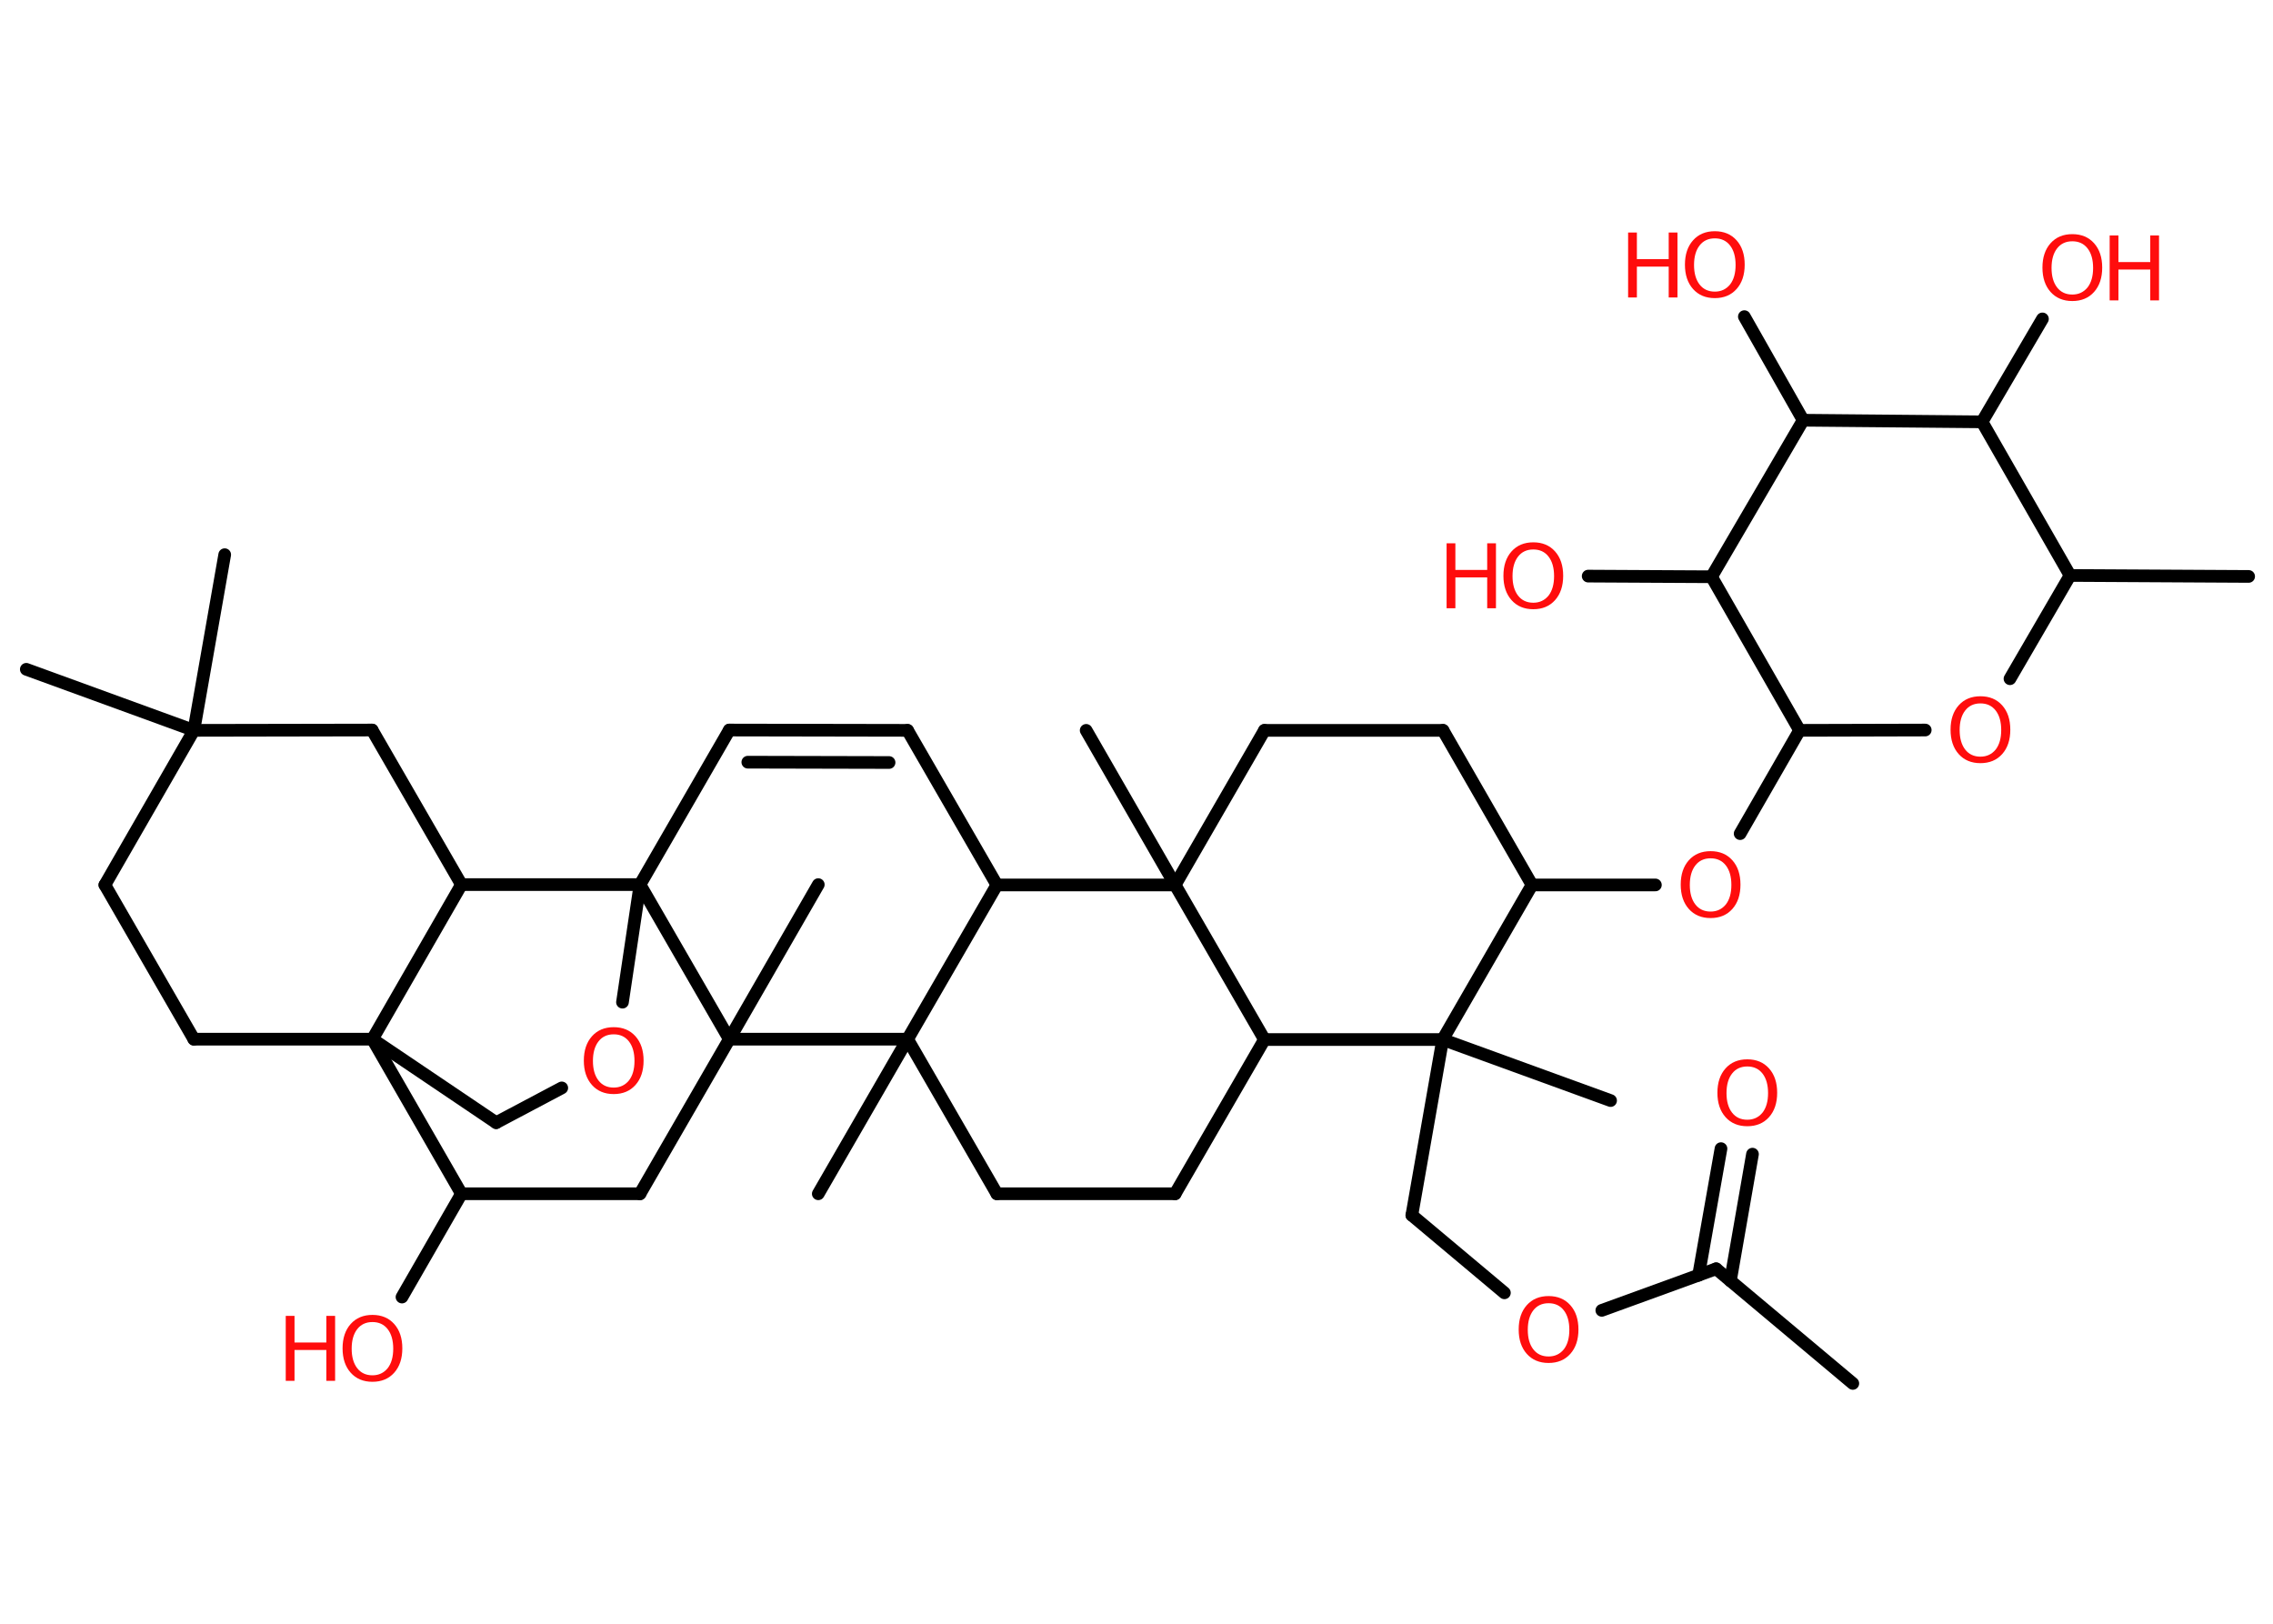 <?xml version='1.0' encoding='UTF-8'?>
<!DOCTYPE svg PUBLIC "-//W3C//DTD SVG 1.1//EN" "http://www.w3.org/Graphics/SVG/1.1/DTD/svg11.dtd">
<svg version='1.2' xmlns='http://www.w3.org/2000/svg' xmlns:xlink='http://www.w3.org/1999/xlink' width='70.0mm' height='50.0mm' viewBox='0 0 70.0 50.0'>
  <desc>Generated by the Chemistry Development Kit (http://github.com/cdk)</desc>
  <g stroke-linecap='round' stroke-linejoin='round' stroke='#000000' stroke-width='.39' fill='#FF0D0D'>
    <rect x='.0' y='.0' width='70.0' height='50.0' fill='#FFFFFF' stroke='none'/>
    <g id='mol1' class='mol'>
      <line id='mol1bnd1' class='bond' x1='57.06' y1='42.6' x2='52.85' y2='39.07'/>
      <g id='mol1bnd2' class='bond'>
        <line x1='52.31' y1='39.27' x2='53.0' y2='35.37'/>
        <line x1='53.29' y1='39.44' x2='53.97' y2='35.54'/>
      </g>
      <line id='mol1bnd3' class='bond' x1='52.85' y1='39.07' x2='49.33' y2='40.35'/>
      <line id='mol1bnd4' class='bond' x1='46.33' y1='39.81' x2='43.48' y2='37.42'/>
      <line id='mol1bnd5' class='bond' x1='43.48' y1='37.42' x2='44.43' y2='32.01'/>
      <line id='mol1bnd6' class='bond' x1='44.43' y1='32.01' x2='49.6' y2='33.89'/>
      <line id='mol1bnd7' class='bond' x1='44.43' y1='32.01' x2='47.18' y2='27.25'/>
      <line id='mol1bnd8' class='bond' x1='47.18' y1='27.25' x2='50.98' y2='27.25'/>
      <line id='mol1bnd9' class='bond' x1='53.59' y1='25.67' x2='55.42' y2='22.49'/>
      <line id='mol1bnd10' class='bond' x1='55.42' y1='22.49' x2='59.29' y2='22.48'/>
      <line id='mol1bnd11' class='bond' x1='61.9' y1='20.9' x2='63.75' y2='17.72'/>
      <line id='mol1bnd12' class='bond' x1='63.75' y1='17.72' x2='69.25' y2='17.75'/>
      <line id='mol1bnd13' class='bond' x1='63.75' y1='17.72' x2='61.04' y2='12.99'/>
      <line id='mol1bnd14' class='bond' x1='61.04' y1='12.99' x2='62.9' y2='9.82'/>
      <line id='mol1bnd15' class='bond' x1='61.04' y1='12.99' x2='55.53' y2='12.94'/>
      <line id='mol1bnd16' class='bond' x1='55.53' y1='12.94' x2='53.72' y2='9.75'/>
      <line id='mol1bnd17' class='bond' x1='55.53' y1='12.94' x2='52.71' y2='17.76'/>
      <line id='mol1bnd18' class='bond' x1='55.42' y1='22.49' x2='52.71' y2='17.76'/>
      <line id='mol1bnd19' class='bond' x1='52.71' y1='17.76' x2='48.91' y2='17.74'/>
      <line id='mol1bnd20' class='bond' x1='47.18' y1='27.25' x2='44.44' y2='22.49'/>
      <line id='mol1bnd21' class='bond' x1='44.44' y1='22.49' x2='38.94' y2='22.49'/>
      <line id='mol1bnd22' class='bond' x1='38.94' y1='22.49' x2='36.19' y2='27.25'/>
      <line id='mol1bnd23' class='bond' x1='36.19' y1='27.25' x2='33.45' y2='22.49'/>
      <line id='mol1bnd24' class='bond' x1='36.19' y1='27.25' x2='38.94' y2='32.01'/>
      <line id='mol1bnd25' class='bond' x1='44.43' y1='32.01' x2='38.94' y2='32.01'/>
      <line id='mol1bnd26' class='bond' x1='38.94' y1='32.01' x2='36.19' y2='36.76'/>
      <line id='mol1bnd27' class='bond' x1='36.19' y1='36.76' x2='30.7' y2='36.76'/>
      <line id='mol1bnd28' class='bond' x1='30.7' y1='36.76' x2='27.95' y2='32.0'/>
      <line id='mol1bnd29' class='bond' x1='27.95' y1='32.0' x2='25.2' y2='36.76'/>
      <line id='mol1bnd30' class='bond' x1='27.95' y1='32.0' x2='30.7' y2='27.25'/>
      <line id='mol1bnd31' class='bond' x1='36.19' y1='27.25' x2='30.7' y2='27.25'/>
      <line id='mol1bnd32' class='bond' x1='30.7' y1='27.25' x2='27.95' y2='22.49'/>
      <g id='mol1bnd33' class='bond'>
        <line x1='27.95' y1='22.49' x2='22.46' y2='22.48'/>
        <line x1='27.38' y1='23.48' x2='23.03' y2='23.47'/>
      </g>
      <line id='mol1bnd34' class='bond' x1='22.46' y1='22.48' x2='19.71' y2='27.24'/>
      <line id='mol1bnd35' class='bond' x1='19.71' y1='27.24' x2='19.17' y2='30.86'/>
      <line id='mol1bnd36' class='bond' x1='17.3' y1='33.5' x2='15.28' y2='34.57'/>
      <line id='mol1bnd37' class='bond' x1='15.28' y1='34.57' x2='11.47' y2='32.0'/>
      <line id='mol1bnd38' class='bond' x1='11.47' y1='32.0' x2='5.97' y2='32.0'/>
      <line id='mol1bnd39' class='bond' x1='5.97' y1='32.0' x2='3.23' y2='27.25'/>
      <line id='mol1bnd40' class='bond' x1='3.23' y1='27.25' x2='5.97' y2='22.49'/>
      <line id='mol1bnd41' class='bond' x1='5.97' y1='22.49' x2='6.92' y2='17.08'/>
      <line id='mol1bnd42' class='bond' x1='5.97' y1='22.49' x2='.81' y2='20.61'/>
      <line id='mol1bnd43' class='bond' x1='5.97' y1='22.49' x2='11.46' y2='22.48'/>
      <line id='mol1bnd44' class='bond' x1='11.46' y1='22.48' x2='14.21' y2='27.24'/>
      <line id='mol1bnd45' class='bond' x1='11.47' y1='32.0' x2='14.21' y2='27.24'/>
      <line id='mol1bnd46' class='bond' x1='19.71' y1='27.24' x2='14.21' y2='27.24'/>
      <line id='mol1bnd47' class='bond' x1='11.47' y1='32.0' x2='14.21' y2='36.76'/>
      <line id='mol1bnd48' class='bond' x1='14.21' y1='36.76' x2='12.38' y2='39.94'/>
      <line id='mol1bnd49' class='bond' x1='14.21' y1='36.76' x2='19.71' y2='36.76'/>
      <line id='mol1bnd50' class='bond' x1='19.71' y1='36.76' x2='22.46' y2='32.0'/>
      <line id='mol1bnd51' class='bond' x1='27.95' y1='32.0' x2='22.46' y2='32.0'/>
      <line id='mol1bnd52' class='bond' x1='19.71' y1='27.24' x2='22.46' y2='32.0'/>
      <line id='mol1bnd53' class='bond' x1='22.46' y1='32.0' x2='25.2' y2='27.24'/>
      <path id='mol1atm3' class='atom' d='M53.81 32.84q-.3 .0 -.47 .22q-.17 .22 -.17 .6q.0 .38 .17 .6q.17 .22 .47 .22q.29 .0 .47 -.22q.17 -.22 .17 -.6q.0 -.38 -.17 -.6q-.17 -.22 -.47 -.22zM53.81 32.62q.42 .0 .67 .28q.25 .28 .25 .75q.0 .47 -.25 .75q-.25 .28 -.67 .28q-.42 .0 -.67 -.28q-.25 -.28 -.25 -.75q.0 -.47 .25 -.75q.25 -.28 .67 -.28z' stroke='none'/>
      <path id='mol1atm4' class='atom' d='M47.69 40.13q-.3 .0 -.47 .22q-.17 .22 -.17 .6q.0 .38 .17 .6q.17 .22 .47 .22q.29 .0 .47 -.22q.17 -.22 .17 -.6q.0 -.38 -.17 -.6q-.17 -.22 -.47 -.22zM47.69 39.91q.42 .0 .67 .28q.25 .28 .25 .75q.0 .47 -.25 .75q-.25 .28 -.67 .28q-.42 .0 -.67 -.28q-.25 -.28 -.25 -.75q.0 -.47 .25 -.75q.25 -.28 .67 -.28z' stroke='none'/>
      <path id='mol1atm9' class='atom' d='M52.68 26.43q-.3 .0 -.47 .22q-.17 .22 -.17 .6q.0 .38 .17 .6q.17 .22 .47 .22q.29 .0 .47 -.22q.17 -.22 .17 -.6q.0 -.38 -.17 -.6q-.17 -.22 -.47 -.22zM52.68 26.21q.42 .0 .67 .28q.25 .28 .25 .75q.0 .47 -.25 .75q-.25 .28 -.67 .28q-.42 .0 -.67 -.28q-.25 -.28 -.25 -.75q.0 -.47 .25 -.75q.25 -.28 .67 -.28z' stroke='none'/>
      <path id='mol1atm11' class='atom' d='M60.99 21.66q-.3 .0 -.47 .22q-.17 .22 -.17 .6q.0 .38 .17 .6q.17 .22 .47 .22q.29 .0 .47 -.22q.17 -.22 .17 -.6q.0 -.38 -.17 -.6q-.17 -.22 -.47 -.22zM60.99 21.44q.42 .0 .67 .28q.25 .28 .25 .75q.0 .47 -.25 .75q-.25 .28 -.67 .28q-.42 .0 -.67 -.28q-.25 -.28 -.25 -.75q.0 -.47 .25 -.75q.25 -.28 .67 -.28z' stroke='none'/>
      <g id='mol1atm15' class='atom'>
        <path d='M63.82 7.43q-.3 .0 -.47 .22q-.17 .22 -.17 .6q.0 .38 .17 .6q.17 .22 .47 .22q.29 .0 .47 -.22q.17 -.22 .17 -.6q.0 -.38 -.17 -.6q-.17 -.22 -.47 -.22zM63.82 7.21q.42 .0 .67 .28q.25 .28 .25 .75q.0 .47 -.25 .75q-.25 .28 -.67 .28q-.42 .0 -.67 -.28q-.25 -.28 -.25 -.75q.0 -.47 .25 -.75q.25 -.28 .67 -.28z' stroke='none'/>
        <path d='M64.97 7.25h.27v.82h.98v-.82h.27v2.0h-.27v-.95h-.98v.95h-.27v-2.0z' stroke='none'/>
      </g>
      <g id='mol1atm17' class='atom'>
        <path d='M52.81 7.34q-.3 .0 -.47 .22q-.17 .22 -.17 .6q.0 .38 .17 .6q.17 .22 .47 .22q.29 .0 .47 -.22q.17 -.22 .17 -.6q.0 -.38 -.17 -.6q-.17 -.22 -.47 -.22zM52.81 7.12q.42 .0 .67 .28q.25 .28 .25 .75q.0 .47 -.25 .75q-.25 .28 -.67 .28q-.42 .0 -.67 -.28q-.25 -.28 -.25 -.75q.0 -.47 .25 -.75q.25 -.28 .67 -.28z' stroke='none'/>
        <path d='M50.14 7.16h.27v.82h.98v-.82h.27v2.0h-.27v-.95h-.98v.95h-.27v-2.0z' stroke='none'/>
      </g>
      <g id='mol1atm19' class='atom'>
        <path d='M47.22 16.92q-.3 .0 -.47 .22q-.17 .22 -.17 .6q.0 .38 .17 .6q.17 .22 .47 .22q.29 .0 .47 -.22q.17 -.22 .17 -.6q.0 -.38 -.17 -.6q-.17 -.22 -.47 -.22zM47.22 16.7q.42 .0 .67 .28q.25 .28 .25 .75q.0 .47 -.25 .75q-.25 .28 -.67 .28q-.42 .0 -.67 -.28q-.25 -.28 -.25 -.75q.0 -.47 .25 -.75q.25 -.28 .67 -.28z' stroke='none'/>
        <path d='M44.55 16.73h.27v.82h.98v-.82h.27v2.0h-.27v-.95h-.98v.95h-.27v-2.0z' stroke='none'/>
      </g>
      <path id='mol1atm33' class='atom' d='M18.9 31.85q-.3 .0 -.47 .22q-.17 .22 -.17 .6q.0 .38 .17 .6q.17 .22 .47 .22q.29 .0 .47 -.22q.17 -.22 .17 -.6q.0 -.38 -.17 -.6q-.17 -.22 -.47 -.22zM18.9 31.63q.42 .0 .67 .28q.25 .28 .25 .75q.0 .47 -.25 .75q-.25 .28 -.67 .28q-.42 .0 -.67 -.28q-.25 -.28 -.25 -.75q.0 -.47 .25 -.75q.25 -.28 .67 -.28z' stroke='none'/>
      <g id='mol1atm44' class='atom'>
        <path d='M11.47 40.71q-.3 .0 -.47 .22q-.17 .22 -.17 .6q.0 .38 .17 .6q.17 .22 .47 .22q.29 .0 .47 -.22q.17 -.22 .17 -.6q.0 -.38 -.17 -.6q-.17 -.22 -.47 -.22zM11.47 40.49q.42 .0 .67 .28q.25 .28 .25 .75q.0 .47 -.25 .75q-.25 .28 -.67 .28q-.42 .0 -.67 -.28q-.25 -.28 -.25 -.75q.0 -.47 .25 -.75q.25 -.28 .67 -.28z' stroke='none'/>
        <path d='M8.8 40.52h.27v.82h.98v-.82h.27v2.0h-.27v-.95h-.98v.95h-.27v-2.0z' stroke='none'/>
      </g>
    </g>
  </g>
</svg>
